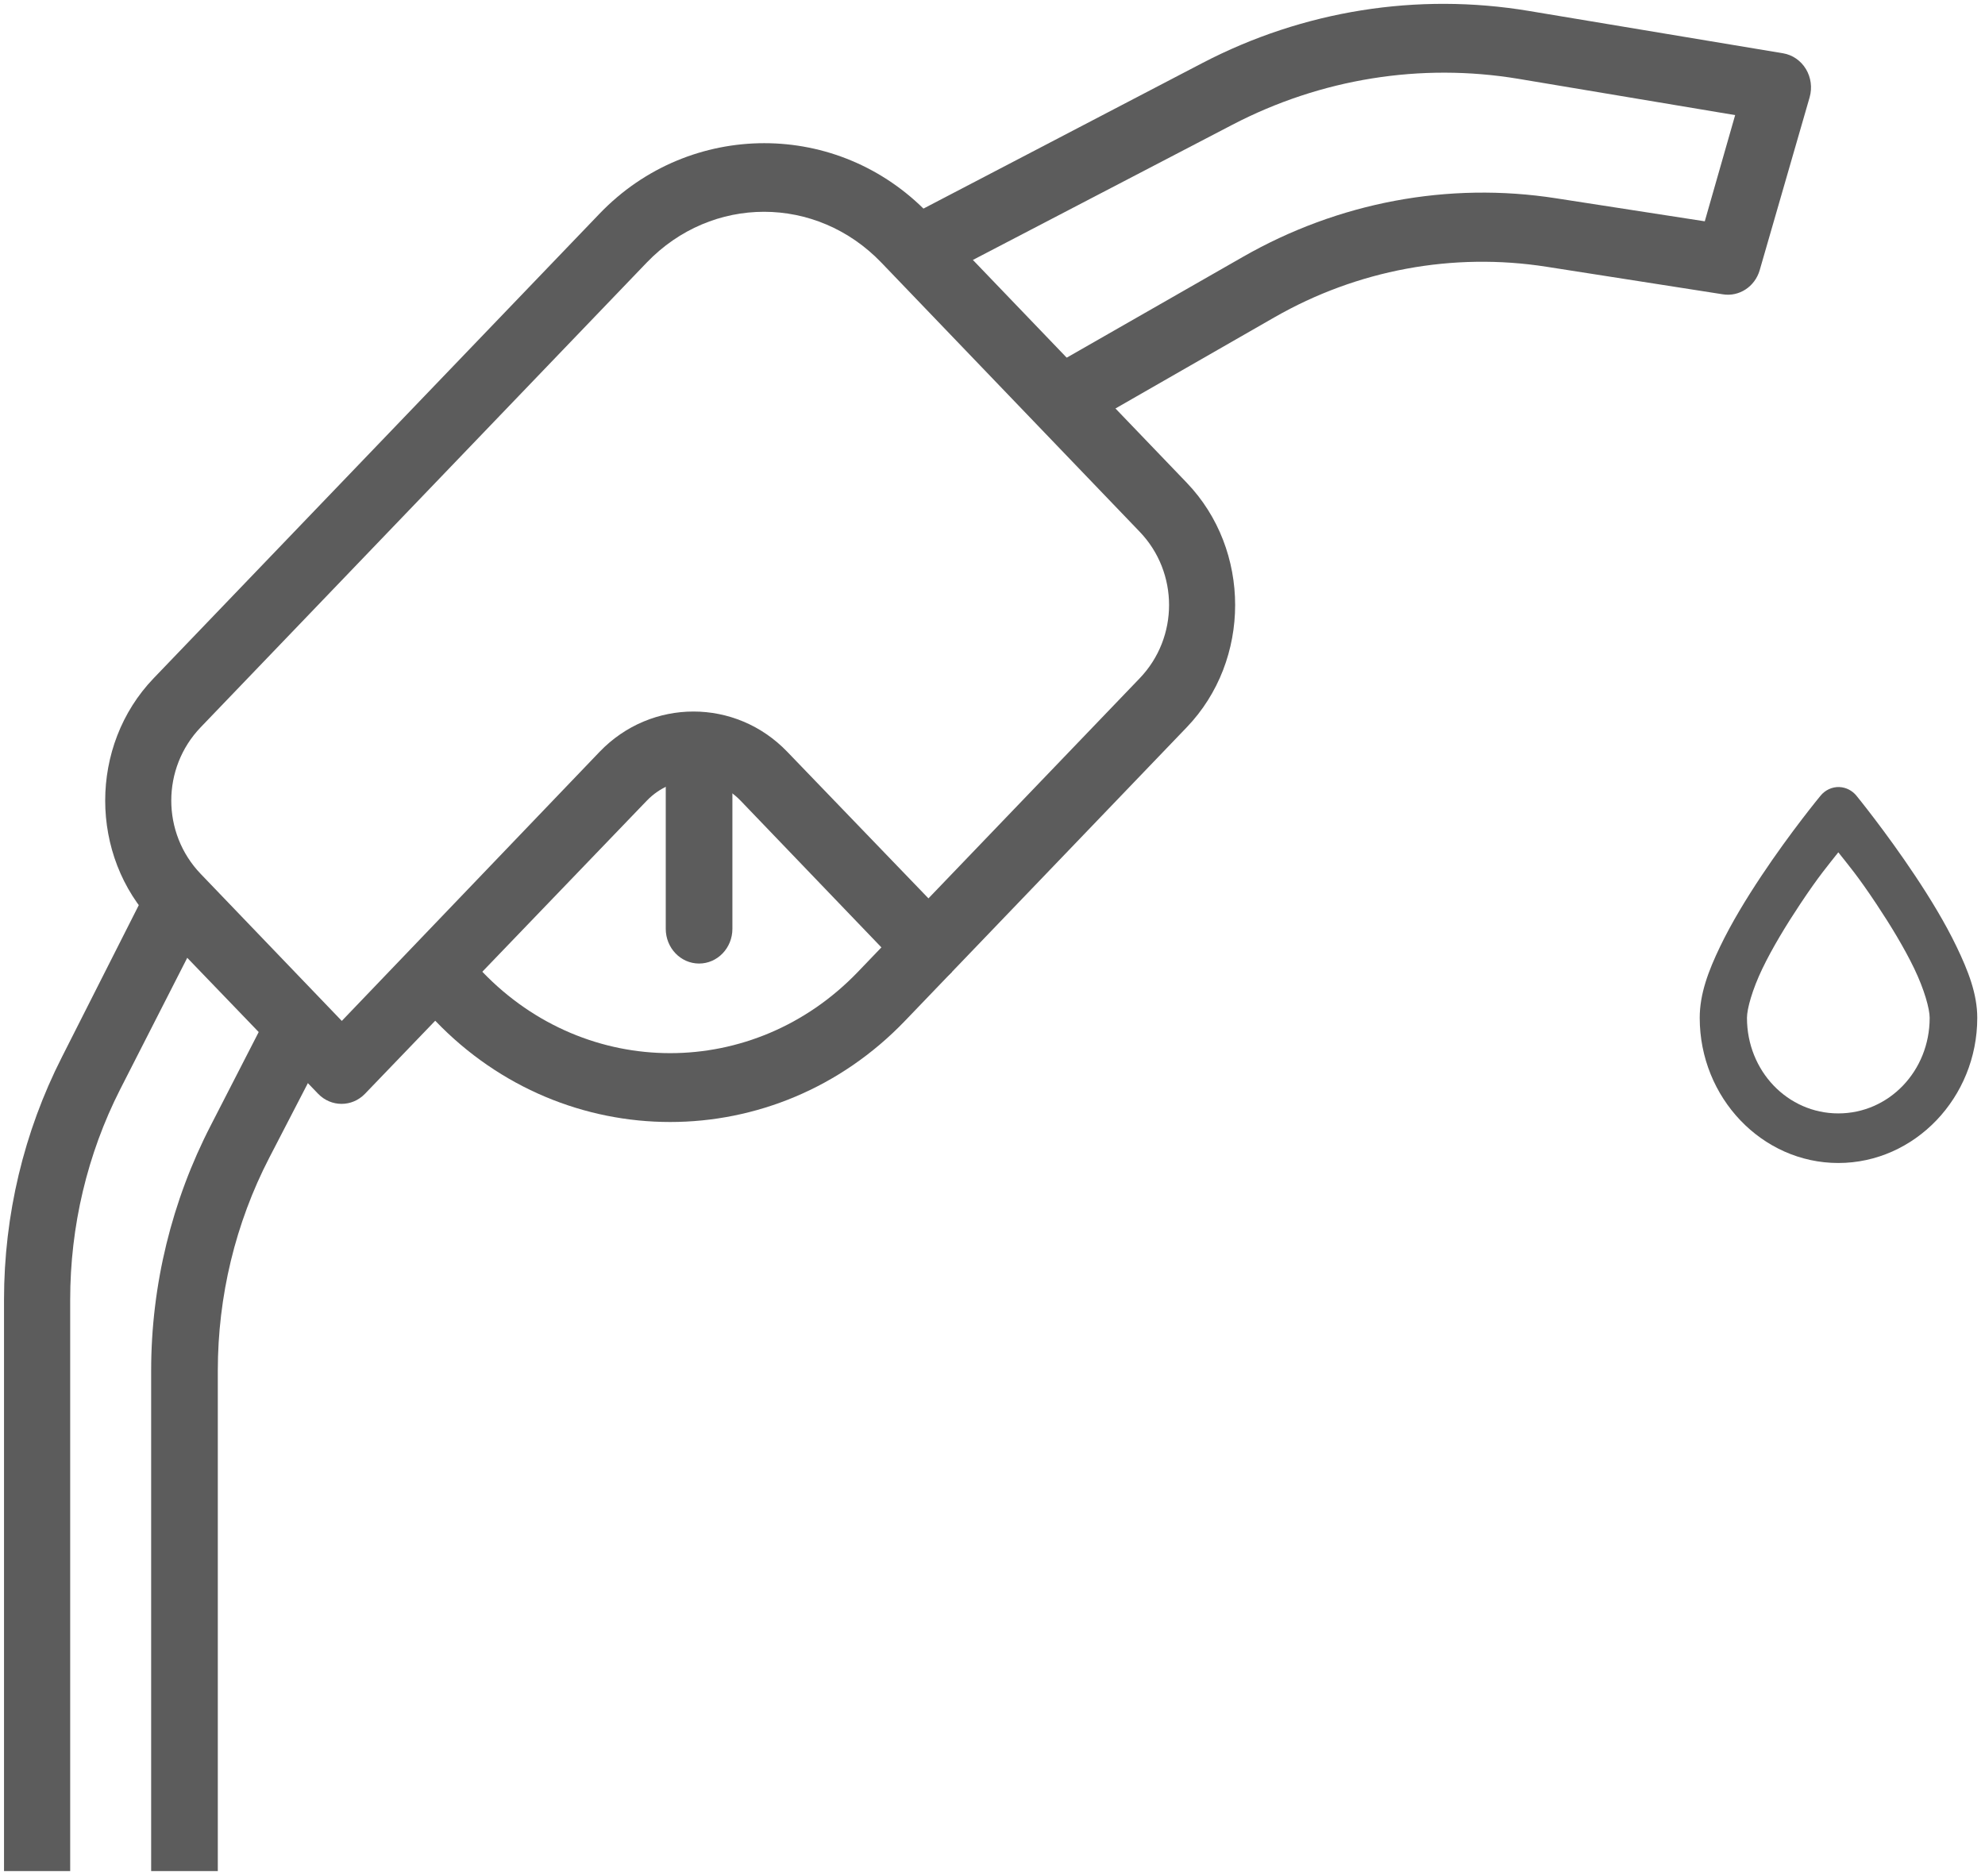 
<svg width="128px" height="121px" viewBox="0 0 128 121" version="1.1" xmlns="http://www.w3.org/2000/svg" xmlns:xlink="http://www.w3.org/1999/xlink">
    <!-- Generator: Sketch 48.1 (47250) - http://www.bohemiancoding.com/sketch -->
    <desc>Created with Sketch.</desc>
    <defs></defs>
    <g id="Page-1" stroke="none" stroke-width="1" fill="none" fill-rule="evenodd">
        <g id="Eco-0-Copy-4" transform="translate(-396, -331)" fill="#5C5C5C">
            <g id="Group-10" transform="translate(357, 256)">
                <g id="Group-9" transform="translate(0, 30)">
                    <g id="noun_Fuel_780251" transform="translate(102.091, 105.283) scale(-1, 1) translate(-102.091, -105.283) translate(37.591, 44.783)">
                        <g id="Group">
                            <path d="M117.471,56.277 L113.679,58.384 L119.842,70.47 C121.965,74.649 123.065,79.307 123.065,84.036 L123.065,120.885 L127.332,120.885 L127.332,84.036 C127.332,78.58 126.053,73.218 123.602,68.395 L117.471,56.277 Z" id="Shape"></path>
                            <path d="M78.308,9.451 C74.469,9.451 70.638,10.957 67.721,13.995 L51.066,31.349 C46.904,35.686 46.904,42.786 51.066,47.122 L66.204,62.896 C66.606,63.316 67.152,63.552 67.721,63.552 C68.29,63.552 68.836,63.316 69.238,62.896 L79.825,51.864 C81.515,50.104 84.203,50.104 85.893,51.864 L104.065,70.766 C104.898,71.62 106.234,71.62 107.068,70.766 L117.686,59.734 C121.848,55.398 121.848,48.298 117.686,43.961 L88.927,13.995 C86.01,10.956 82.148,9.451 78.308,9.451 Z M70.755,17.156 C74.953,12.782 81.695,12.782 85.893,17.156 L114.652,47.122 C117.178,49.754 117.178,53.941 114.652,56.573 L105.551,66.057 L88.927,48.703 C85.601,45.238 80.149,45.238 76.823,48.703 L67.721,58.154 L54.1,43.961 C51.574,41.329 51.574,37.142 54.1,34.51 L70.755,17.156 Z" id="Shape"></path>
                            <path d="M69.238,59.734 L66.204,62.896 L69.238,66.057 C77.58,74.749 91.173,74.749 99.514,66.057 L101.031,64.477 L97.997,61.316 L96.48,62.896 C89.775,69.883 78.978,69.883 72.272,62.896 L69.238,59.734 Z" id="Shape"></path>
                            <path d="M82.48,46.682 C81.909,46.689 81.365,46.932 80.967,47.359 C80.57,47.785 80.352,48.36 80.363,48.954 L80.363,60.117 C80.363,61.354 81.325,62.357 82.512,62.357 C83.698,62.357 84.661,61.354 84.661,60.117 L84.661,48.954 C84.672,48.348 84.445,47.764 84.034,47.335 C83.623,46.906 83.062,46.671 82.48,46.682 Z" id="Shape"></path>
                            <path d="M110.101,65.201 L106.309,67.308 L110.228,74.882 C112.411,79.107 113.546,83.815 113.546,88.614 L113.546,120.885 L117.844,120.885 L117.844,88.614 C117.844,83.077 116.508,77.649 113.989,72.775 L110.101,65.201 Z" id="Shape"></path>
                            <path d="M29.007,0.922 L12.605,3.655 C11.999,3.759 11.465,4.129 11.138,4.67 C10.812,5.212 10.724,5.874 10.898,6.487 L14.122,17.65 C14.434,18.707 15.443,19.366 16.492,19.198 L27.869,17.42 C33.901,16.477 40.064,17.617 45.409,20.68 L57.924,27.858 L60.01,23.973 L47.463,16.794 C41.297,13.26 34.197,11.919 27.237,13.007 L17.661,14.489 L15.702,7.64 L29.67,5.302 C35.969,4.251 42.422,5.293 48.127,8.265 L66.583,17.881 L68.48,13.897 L50.055,4.281 C43.55,0.892 36.188,-0.275 29.007,0.922 L29.007,0.922 Z" id="Shape"></path>
                            <path d="M8.982,50.975 C8.554,50.993 8.152,51.198 7.876,51.539 C7.876,51.539 5.991,53.845 4.084,56.713 C3.131,58.146 2.167,59.722 1.421,61.275 C0.675,62.828 0.09,64.311 0.09,65.86 C0.09,71.002 4.124,75.22 9.05,75.22 C13.976,75.22 17.987,71.002 17.987,65.86 C17.987,64.311 17.424,62.828 16.678,61.275 C15.932,59.722 14.968,58.146 14.015,56.713 C12.108,53.845 10.201,51.539 10.201,51.539 C9.899,51.166 9.45,50.958 8.982,50.974 L8.982,50.975 Z M9.05,55.184 C9.712,56.026 10.287,56.684 11.51,58.523 C12.411,59.879 13.302,61.344 13.947,62.686 C14.592,64.028 14.94,65.269 14.94,65.86 C14.94,69.287 12.317,72.022 9.05,72.022 C5.782,72.022 3.159,69.287 3.159,65.86 C3.159,65.268 3.507,64.028 4.152,62.686 C4.797,61.344 5.688,59.879 6.59,58.523 C7.815,56.68 8.388,56.024 9.05,55.184 L9.05,55.184 Z" id="Shape" fill-rule="nonzero"></path>
                        </g>
                    </g>
                </g>
            </g>
        </g>
    </g>
</svg>
